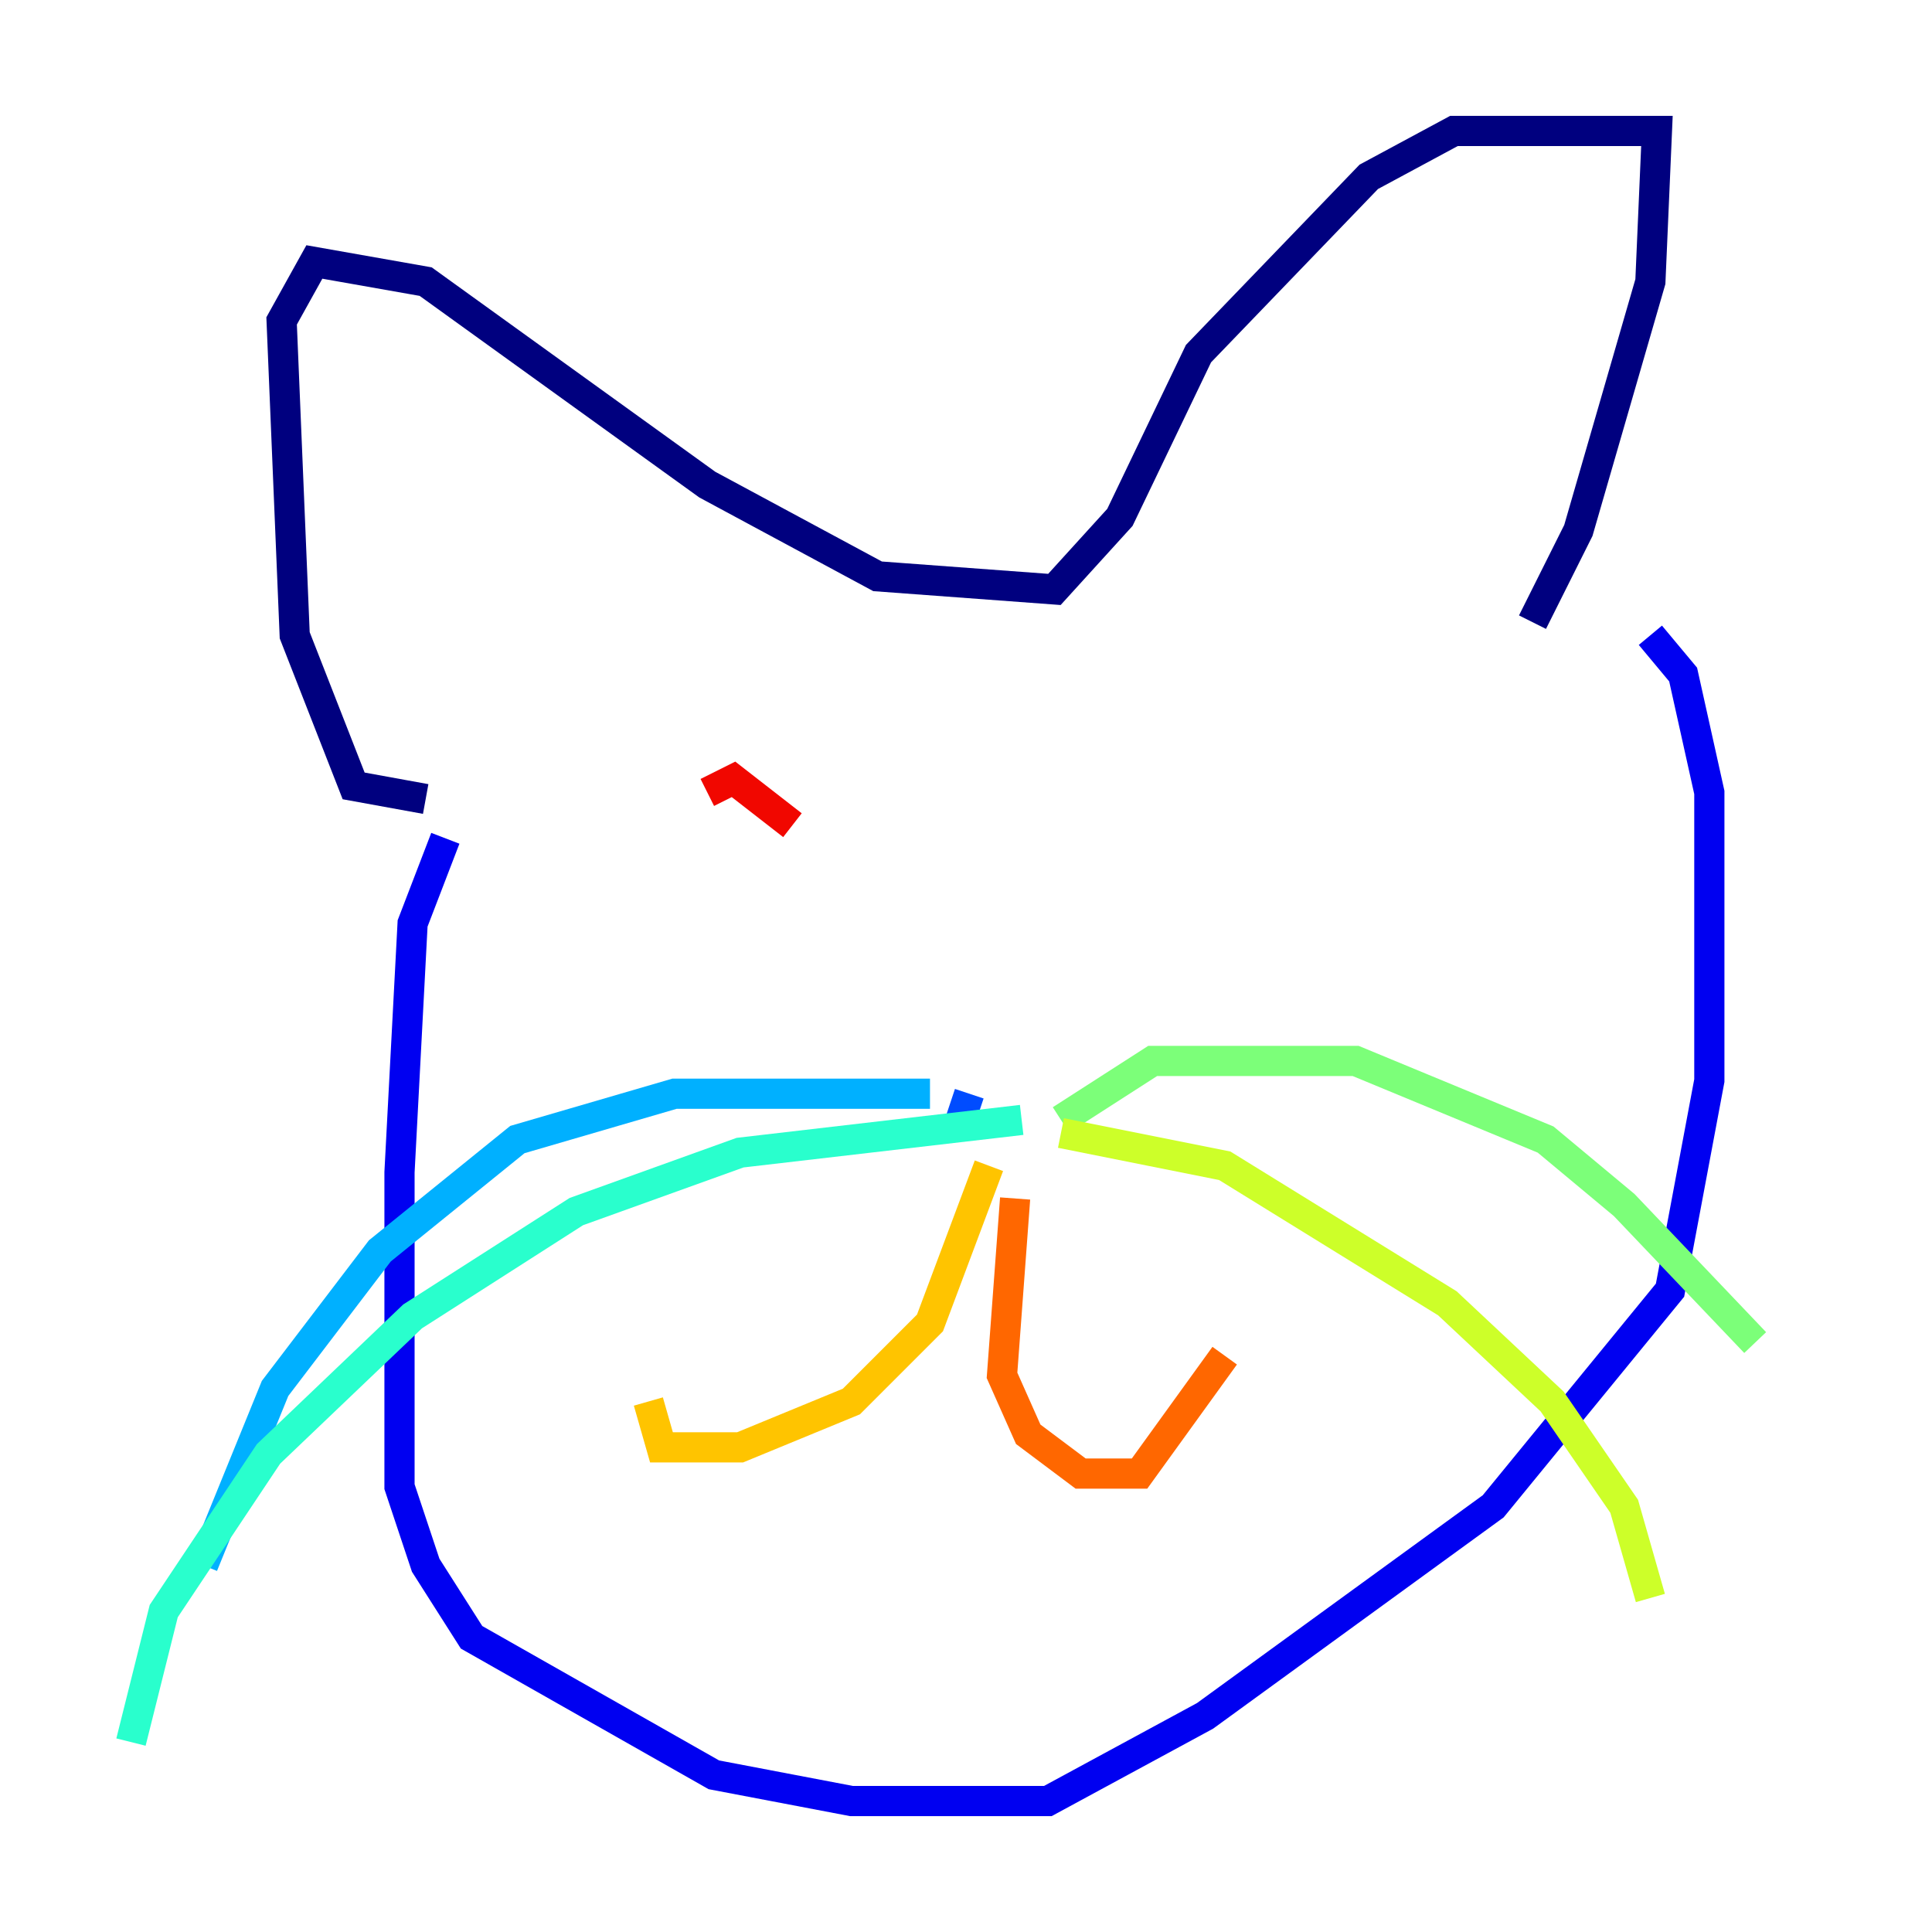 <?xml version="1.0" encoding="utf-8" ?>
<svg baseProfile="tiny" height="128" version="1.2" viewBox="0,0,128,128" width="128" xmlns="http://www.w3.org/2000/svg" xmlns:ev="http://www.w3.org/2001/xml-events" xmlns:xlink="http://www.w3.org/1999/xlink"><defs /><polyline fill="none" points="28.203,52.936 23.43,52.068 19.525,42.088 18.658,21.261 20.827,17.356 28.203,18.658 46.861,32.108 58.142,38.183 69.858,39.051 74.197,34.278 79.403,23.43 90.685,11.715 96.325,8.678 109.776,8.678 109.342,18.658 104.57,35.146 101.532,41.22" stroke="#00007f" stroke-width="2" /><polyline fill="none" points="29.505,55.539 27.336,61.18 26.468,77.668 26.468,98.495 28.203,103.702 31.241,108.475 47.295,117.586 56.407,119.322 69.424,119.322 79.837,113.681 98.929,99.797 110.644,85.478 113.248,71.593 113.248,52.502 111.512,44.691 109.342,42.088" stroke="#0000f1" stroke-width="2" /><polyline fill="none" points="63.349,75.064 64.217,72.461" stroke="#004cff" stroke-width="2" /><polyline fill="none" points="61.614,72.461 44.691,72.461 34.278,75.498 25.166,82.875 18.224,91.986 13.451,103.702" stroke="#00b0ff" stroke-width="2" /><polyline fill="none" points="67.688,74.197 49.031,76.366 38.183,80.271 27.336,87.214 17.79,96.325 10.848,106.739 8.678,115.417" stroke="#29ffcd" stroke-width="2" /><polyline fill="none" points="70.291,74.197 76.366,70.291 89.817,70.291 102.4,75.498 107.607,79.837 116.285,88.949" stroke="#7cff79" stroke-width="2" /><polyline fill="none" points="70.291,75.064 81.139,77.234 95.891,86.346 102.834,92.854 107.607,99.797 109.342,105.871" stroke="#cdff29" stroke-width="2" /><polyline fill="none" points="65.519,77.234 61.614,87.647 56.407,92.854 49.031,95.891 43.824,95.891 42.956,92.854" stroke="#ffc400" stroke-width="2" /><polyline fill="none" points="67.254,79.403 66.386,91.119 68.122,95.024 71.593,97.627 75.498,97.627 81.139,89.817" stroke="#ff6700" stroke-width="2" /><polyline fill="none" points="52.502,54.671 48.597,51.634 46.861,52.502" stroke="#f10700" stroke-width="2" /><polyline fill="none" points="86.78,51.634 86.78,51.634" stroke="#7f0000" stroke-width="2" /></svg>
